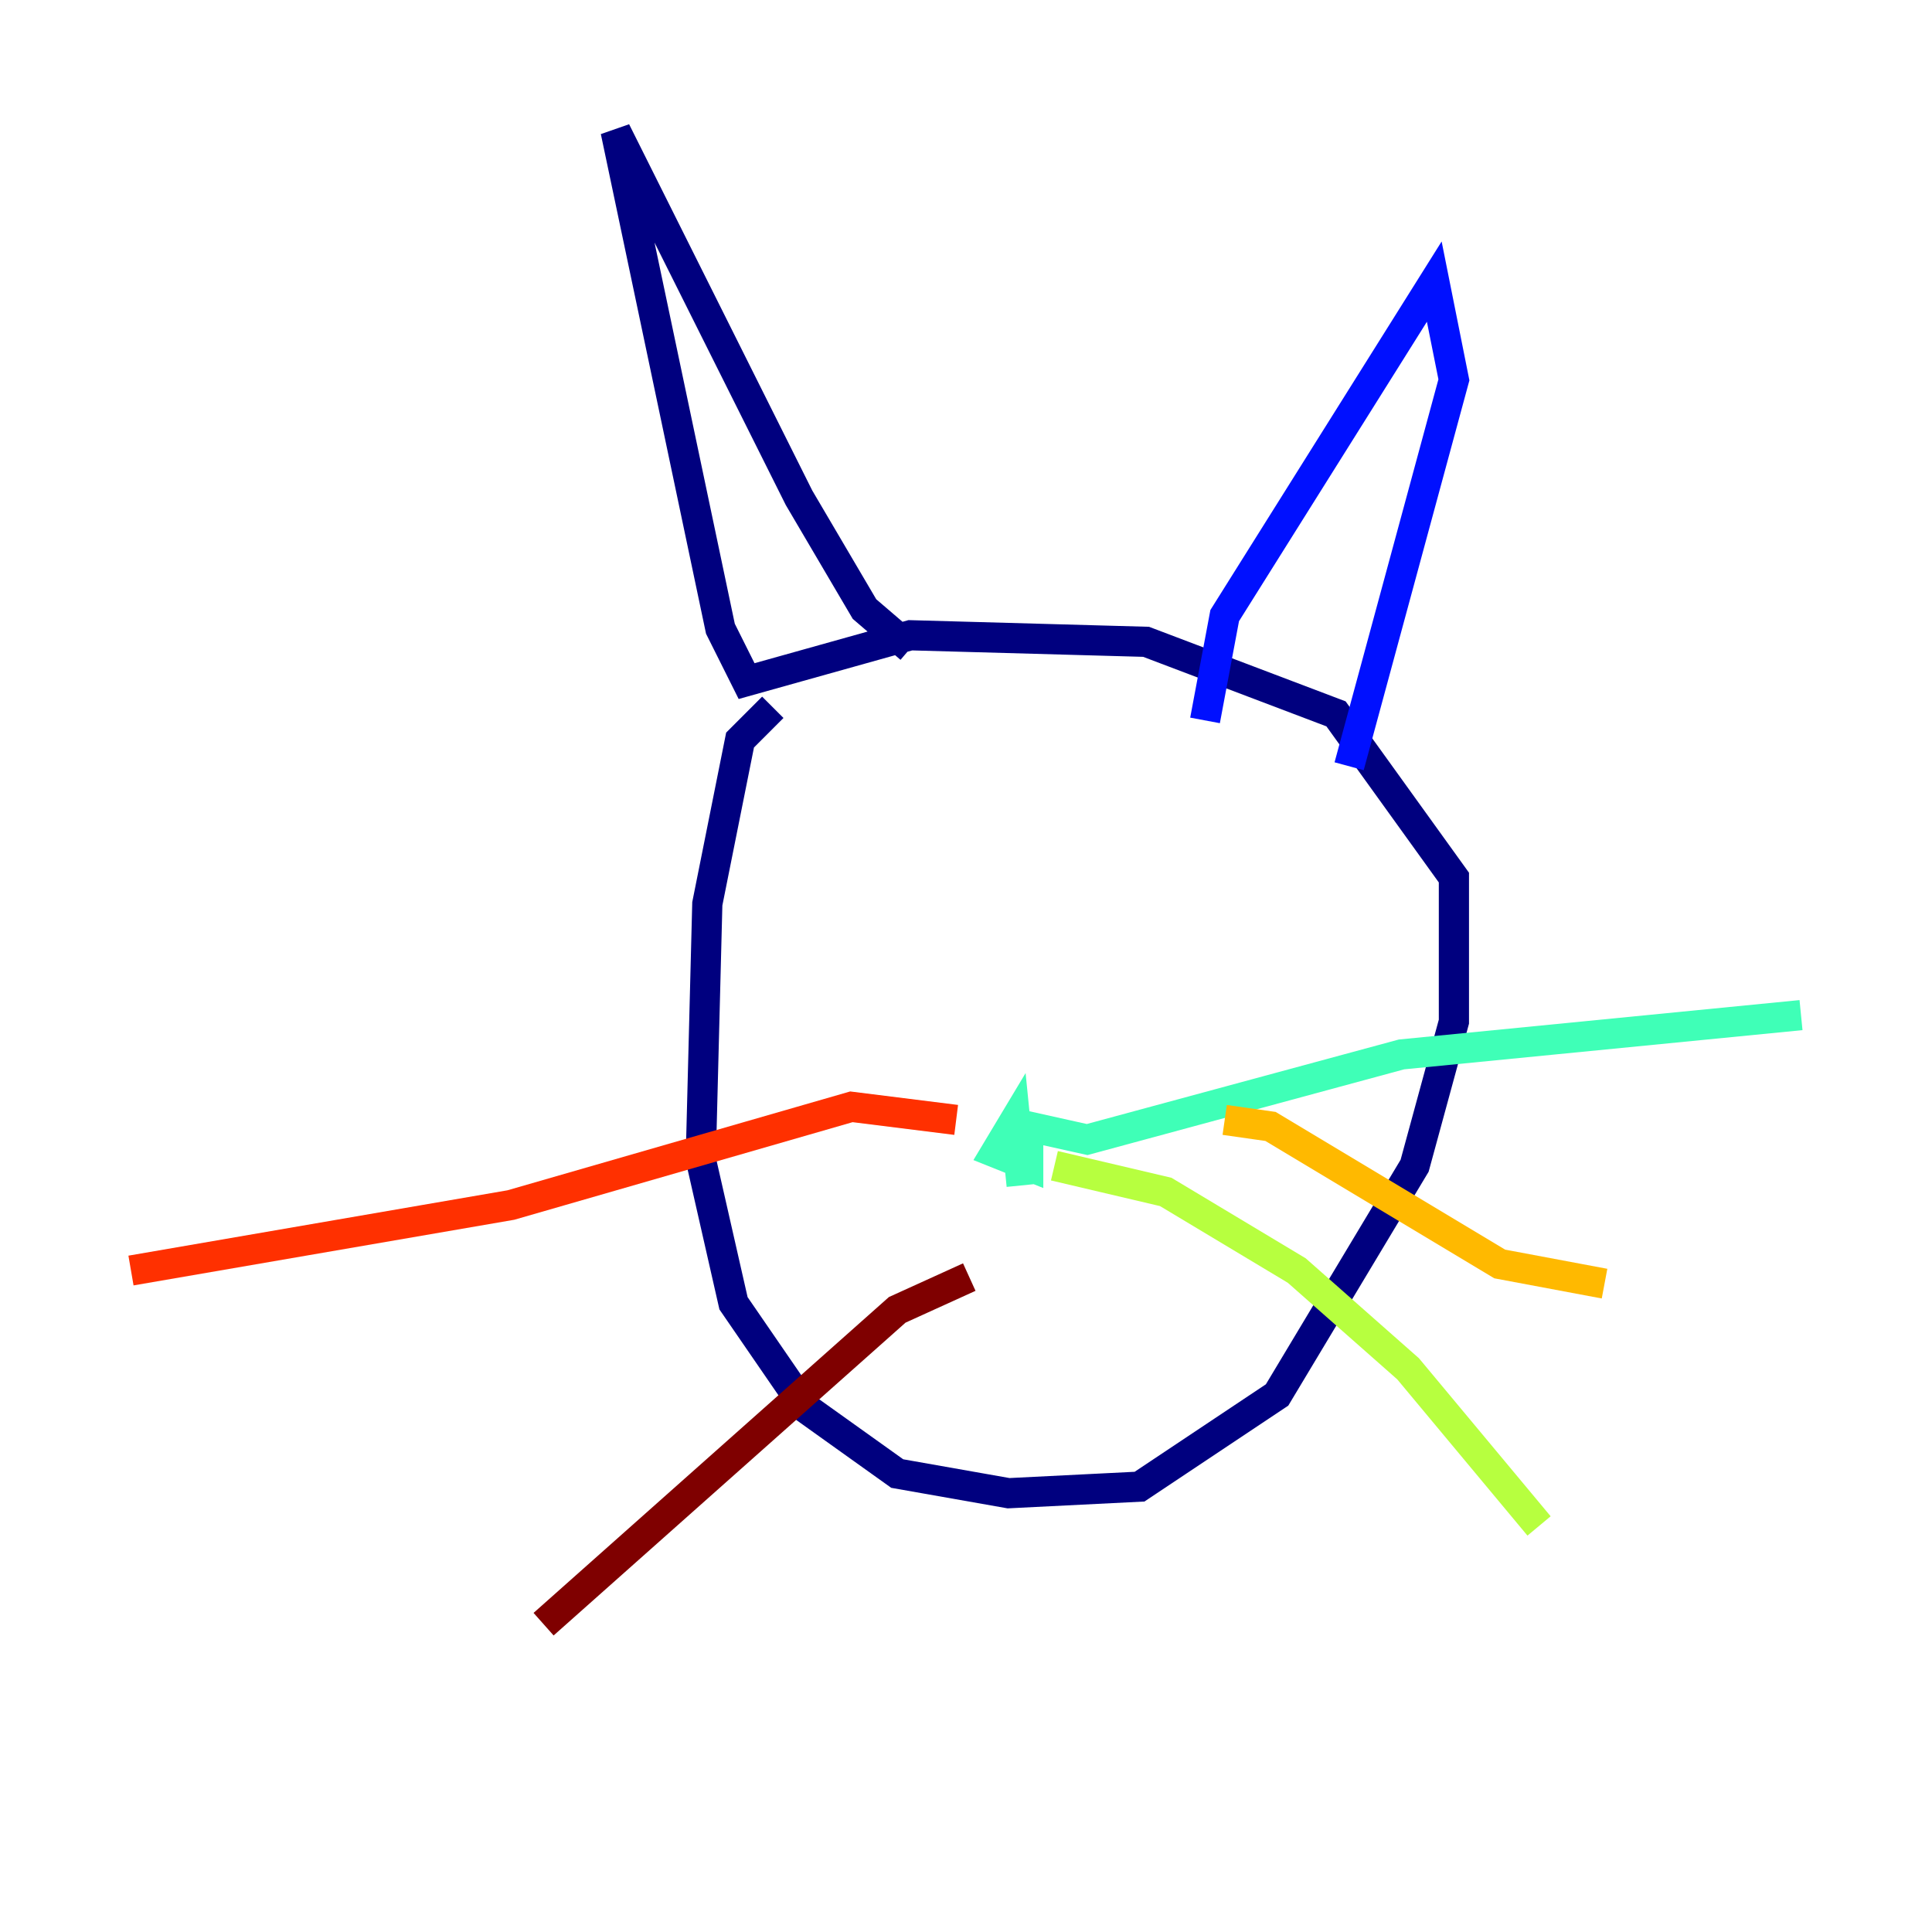 <?xml version="1.0" encoding="utf-8" ?>
<svg baseProfile="tiny" height="128" version="1.2" viewBox="0,0,128,128" width="128" xmlns="http://www.w3.org/2000/svg" xmlns:ev="http://www.w3.org/2001/xml-events" xmlns:xlink="http://www.w3.org/1999/xlink"><defs /><polyline fill="none" points="51.2,46.861 49.031,49.031 46.861,59.878 46.427,76.8 48.597,86.346 53.37,93.288 59.444,97.627 66.82,98.929 75.498,98.495 84.61,92.42 93.722,77.234 96.325,67.688 96.325,58.142 88.515,47.295 75.932,42.522 60.312,42.088 49.464,45.125 47.729,41.654 40.786,8.678 52.936,32.976 57.275,40.352 60.312,42.956" stroke="#00007f" stroke-width="2" /><polyline fill="none" points="79.837,47.729 81.139,40.786 95.024,18.658 96.325,25.166 89.383,50.766" stroke="#0010ff" stroke-width="2" /><polyline fill="none" points="67.688,74.197 67.688,74.197" stroke="#00a4ff" stroke-width="2" /><polyline fill="none" points="67.688,78.536 67.254,74.197 65.953,76.366 68.122,77.234 68.122,74.63 72.027,75.498 92.854,69.858 119.322,67.254" stroke="#3fffb7" stroke-width="2" /><polyline fill="none" points="69.858,77.234 77.234,78.969 85.912,84.176 93.288,90.685 101.966,101.098" stroke="#b7ff3f" stroke-width="2" /><polyline fill="none" points="81.139,74.197 84.176,74.63 99.363,83.742 106.305,85.044" stroke="#ffb900" stroke-width="2" /><polyline fill="none" points="63.349,74.197 56.407,73.329 33.844,79.837 8.678,84.176" stroke="#ff3000" stroke-width="2" /><polyline fill="none" points="64.217,84.61 59.444,86.78 36.014,107.607" stroke="#7f0000" stroke-width="2" /></svg>